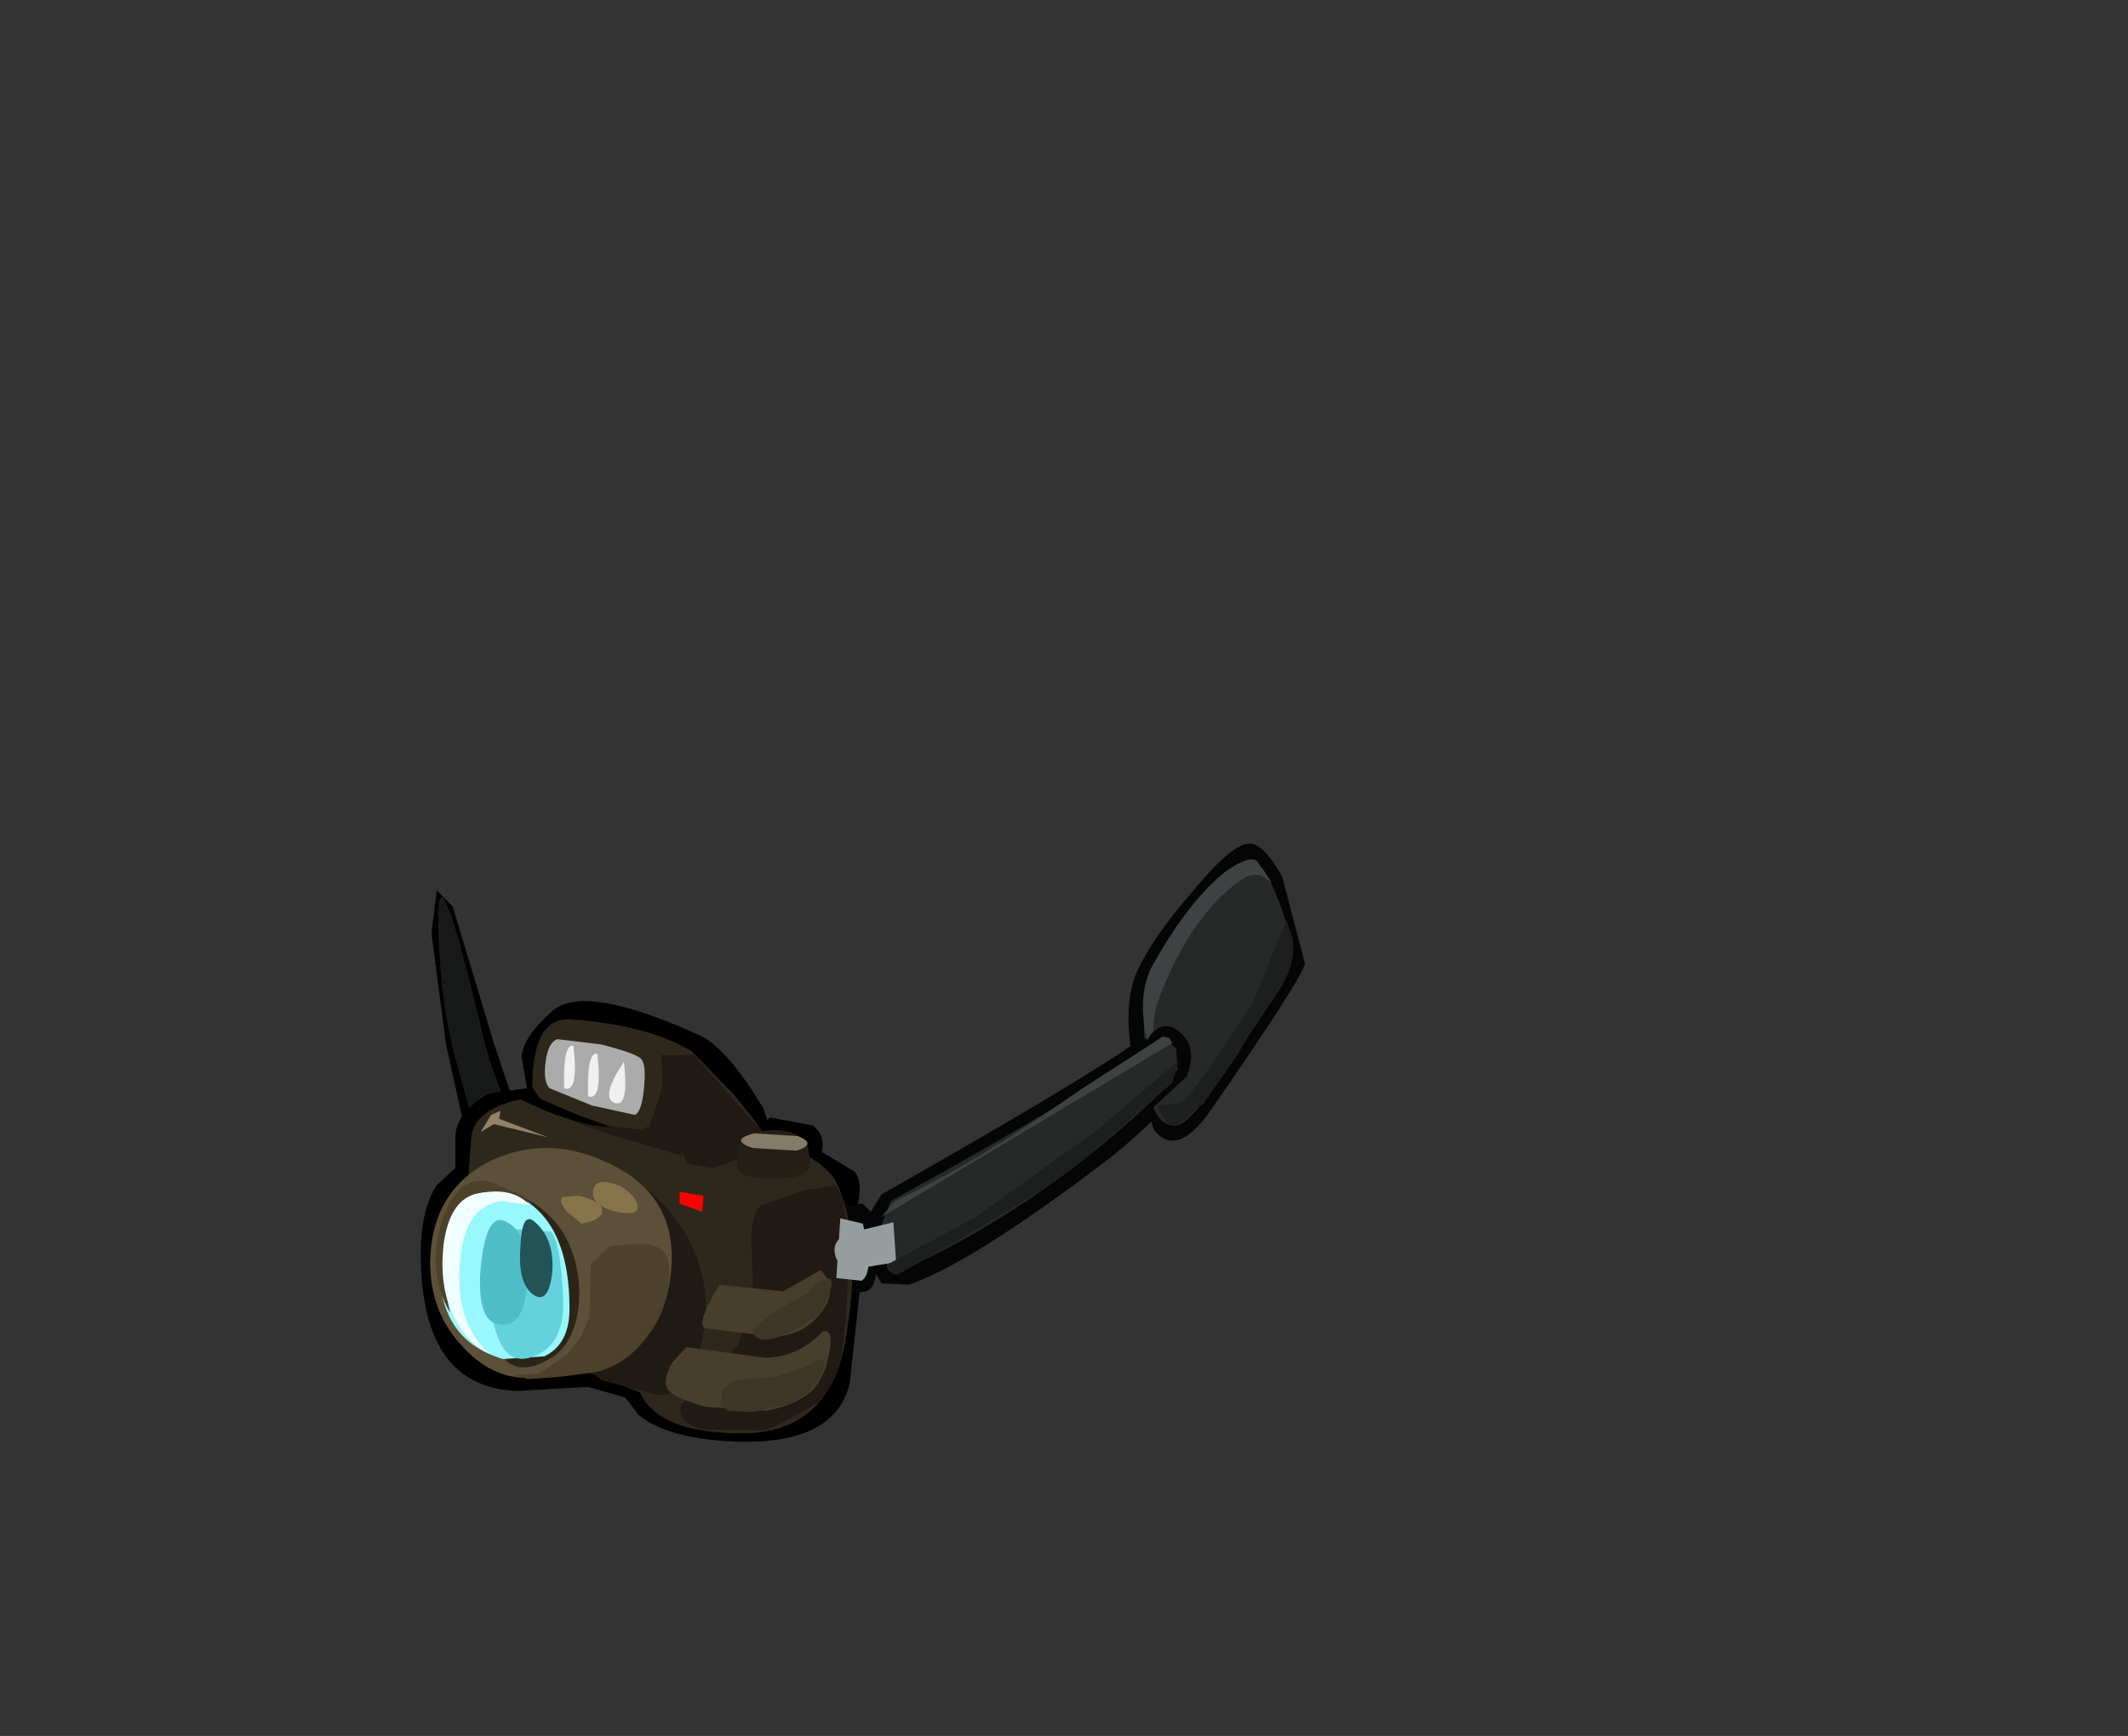 <svg xmlns:xlink="http://www.w3.org/1999/xlink" height="65.4" width="80.15" xmlns="http://www.w3.org/2000/svg"><rect width="100%" height="100%" fill="#333333" stroke="none"/><use height="22.5" transform="translate(15.85 31.8)" width="33.3" xlink:href="#a"/><defs><g id="a" fill-rule="evenodd"><path d="M11 25.75q-.3-2.05.35-3.2.6-1.2 2-2.8 1.6-1.95 2.25-1.75.5.15 1.1 1.25l.85 3.25q-.1.55-3.6 5.6-1.25 1.75-2.1.65l-.85-3" fill="#050505" transform="translate(15.75 -18)"/><path d="m-12.25 27.75-.7.85-1.2-.1-.65-2.95-.55-4.2.2-1.6.6.6L-13 25.5l.75 2.25" transform="translate(15.75 -18)"/><path d="m-13.4 29.85-1.1-3.95q-.6-2.4-.6-5.5.1-.7.3-.15.35.55 1.45 5.2.35 1.4 1.3 3.4l-1.35 1" fill="#181919" transform="translate(15.75 -18)"/><path d="M.6 30.35q.3.4.1 1.25l.2 2.15-.5 4.6q-.65 2.55-5.15 2.1-1.9-.2-2.8-.95l-.5-.65-1.4-.4-2.65.15q-3.55-.1-3.65-4.9-.05-1.85.6-2.85l.7-.65V29q.05-.9 1.25-1.6l1.45-.2-.2-1.15q0-.75 1.2-1.8 1.25-1 5.6 1 1 .55 2.3 2.7l.15.45.1-.1 1.6.3q.5.35.35 1l1.25.75" transform="translate(15.75 -18)"/><path d="M15.3 19.95h.85l.1 1.05q-.25 1.35-.85 2.5-1.7 3.5-5.1 6.25-5.15 3.95-7.65 4.85l-1.05-.05-.2-.35q-.1.6-.4.65L.2 35q-1.45-1.9-1.35-2.35l.9-1.1H.9l.3.3.4-.65q7.3-4.15 9.4-5.6 1.35-.95 2.95-3.35l1.35-2.3" fill="#050505" transform="translate(15.75 -18)"/><path d="M-.1 30.75q1.05 2.15.3 6.2-.7 3.25-3.85 3.25-3.15 0-3.85-1.55-6.35-2.4-6.85-3.1l.5-6.5q.1-1 1.7-1.4l2.8-.35q1.35-.2 4.95 1.05 3.8 1.3 4.3 2.4" fill="#2e281c" transform="translate(15.75 -18)"/><path d="m-1.35 31.05 1.2-.2q.4.4.5 2.2 0 3.4-.4 4.8-.25.7-.75 1.2l-1.35.75-.65.3-2.3-.05q-1.05-.25-.85-.95l1.35-1.3.8-.95.45-1.3.1-1.05-.05-1.6q0-1 .4-1.3l1.55-.55" fill="#1f1a13" transform="translate(15.75 -18)"/><path d="m-5.5 29.55-1.4-.2-3.85-1.3q-.8-.4-.8-.9 0-2.6 1.4-2.55 2.9.2 4.6 1.2l1.6 1.65q1.15 1.4 1.15 1.6 0 .2-1.1.4l-1.6.1" fill="#2e281c" transform="translate(15.75 -18)"/><path d="m-4.85 30.2-.85-.15-.65-1.35-.8-.1q.5-1.25.5-1.65l-.05-1h1.25l2.3 2.6q.8.7.35.85-1.65.8-2.05.8m-4.1-.3 1.4.85q1.5 1.15 2.1 2.6.75 1.75.2 3.7-.55 1.85-1.6 1.7l-2.1-.55-.75-.65q1.6-3.6 1.35-5.2l-.6-2.45" fill="#1f1a13" transform="translate(15.75 -18)"/><path d="M-6.3 33.55q0 2.75-2.3 3.95-1.35.7-3.4.6-1.25-.1-2.25-1.25-1.15-1.25-1.15-3.1.05-2.75 2.35-3.85 2-.9 4.1 0Q-6.3 31-6.3 33.55" fill="#5c5038" transform="translate(15.75 -18)"/><path d="m-12.25 31.1.8.45q.9.65 1.25 1.45.5 1.05.4 2.35-.15 1.4-.95 1.95-1.15.75-1.8.15l.3-6.35" fill="#2b2518" transform="translate(15.75 -18)"/><path d="M-12.5 31.1q2.35.8 2.35 4.4 0 1.35-.95 1.8l-1.55.1q-2.4-.7-2.4-3.45 0-1.55.8-2.4.8-.8 1.75-.45" fill="#99f7ff" transform="translate(15.75 -18)"/><path d="M-14.65 35.65q-.9-1.55-.3-3.45.7-2.1 2.25-1.3.7.3 1.15.65l-1.1-.35q-1.15-.25-1.55.35-1.05 1.45-.45 4.1" fill="#4c412a" transform="translate(15.75 -18)"/><path d="m-10.6 25.35 1.65.2q1.35.35 1.5.55.2.2.1 1.15-.1.9-.35.95l-1.6-.35-1.6-.65q-.25-.25-.15-1t.45-.85" fill="#ababab" transform="translate(15.75 -18)"/><path d="M-1.1 30.2q-.3.45-1.45.4-1.3 0-1.3-.5l.05-.5q0-.55.65-.75 1.4-.25 1.9.4.15.15.15.95" fill="#241f16" transform="translate(15.75 -18)"/><path d="m-3.2 28.9 1.65.1q.75.3-.05.55l-1.65-.1q-.9-.3.05-.55" fill="#857b69" transform="translate(15.75 -18)"/><path d="m-6 31.1.9.15-.05.6-.85-.3v-.45" fill="red" transform="translate(15.75 -18)"/><path d="m.85 34.45-.95-.1.15-2.25.85.2q.45 1.85-.05 2.15" fill="#969d9e" transform="translate(15.75 -18)"/><path d="m15.75 21.35-1 2.35q-1 2.15-3.15 4.15-4.25 3.95-9.3 6.25-.6.25-.5-.65l-.2-1.1.35-.9q8.7-4.8 10.15-6.25 2.4-2.25 3.4-4.95.85.25.25 1.1" fill="#272929" transform="translate(15.75 -18)"/><path d="M11.5 25.35q-.1-1.8.4-2.65l1.85-2.4q1.5-1.7 1.85-1.65.45.1 1 1.6.6 1.55.4 2.25l-1.95 3.35q-1.75 2.65-2.3 2.75-1.25.15-1.25-3.25" fill="#272929" transform="translate(15.75 -18)"/><path d="m12 27.85.85-.1q.35-.1 2.75-3.8l1.25-3.1.25.8q.1.8-.45 1.75l-2.9 4.35-1 .85q-.4.15-.75-.75" fill="#1d1f1f" transform="translate(15.75 -18)"/><path d="M.95 33.95q-.95.2-1.1-.5-.15-.7.95-.9l1.25-.3.1 1.5-1.2.2" fill="#969d9e" transform="translate(15.75 -18)"/><path d="M-.6 36.35q.4-.05.25.7-.1.7-.35 1.1-.45.9-2.05 1.2l-2.3-.15q-1.35-.4-1.45-.75-.1-.35.2-.9l.55-.6 2.95.4q1.25 0 2.2-1" fill="#473e2b" transform="translate(15.75 -18)"/><path d="M-5 36.25q-.45-.1.5-1.65l2.4.25 1.4-.8q.75.75-.05 1.7-.7.8-1.75.8l-2.5-.3" fill="#473e2b" transform="translate(15.75 -18)"/><path d="m-5.9 29.75-2.7-.8q-2.1-.7-2.1-.95l-.05-.1 2.25.75 1 .1.45-.15h.8l.35 1.15" fill="#1f1a13" transform="translate(15.75 -18)"/><path d="m-9.35 33.85.7-.7 1.05-.1q1 0 1.15.6.2 1.1-.35 2.25-.95 1.7-2.4 2l-1.15.15-1.25.1h-.15l-.5-.15.95-.05 1.1-.75.45-.6.35-.75.05-2" fill="#4c412a" transform="translate(15.75 -18)"/><path d="m-10.4 31.3.6-.05q1.05.25.85.7-.15.25-.75.35l-.55-.45q-.35-.45-.15-.55" fill="#87744b" transform="translate(15.75 -18)"/><path d="M-8.3 30.85q.55.3.7.7.15.5-.8.3-1-.25-.85-.85.1-.45.95-.15" fill="#87744b" transform="translate(15.75 -18)"/><path d="m-13.5 28.85.4-.65.35-.15-.05.3 1.85.7-2.05-.5-.5.3" fill="#918368" transform="translate(15.75 -18)"/><path d="M-10 25.6q.2 1.8-.35 1.6-.05-1.7.35-1.6m.9.3q.2 1.8-.35 1.6-.05-1.7.35-1.6" fill="#f0f0f0" transform="translate(15.75 -18)"/><path d="M-8.1 26.2q.2 1.75-.35 1.55-.55-.2.35-1.55" fill="#f0f0f0" transform="translate(15.75 -18)"/><path d="M-10.85 32.6q.35.35.45 2.35.15 2-1.25 2.4-1.4.4-1.55-2.9-.05-1.45.95-1.95l1.4.1" fill="#64d2db" transform="translate(15.75 -18)"/><path d="M-12.6 32.2q.95.4.85 2.2-.05 1.8-1 1.7-.9-.05-.75-2.1.2-2.1.9-1.8" fill="#50bec7" transform="translate(15.75 -18)"/><path d="m-11.65 31.6-1.05-.15q-1.6.2-1.6 2.9 0 1.85 1.15 2.85-.9-.4-1.4-1.5-.5-1.05-.35-2.55.2-1.65 1.15-1.95 1.4-.35 2.1.4" fill="#f0feff" transform="translate(15.75 -18)"/><path d="M-11.5 32.2q.8.65.7 1.95-.15 1.25-.75.8-.55-.45-.45-1.75.05-1.35.5-1" fill="#235357" transform="translate(15.75 -18)"/><path d="m-1.6 35.15.4-.2.3-.35q1.15-.8.2 1.1l-.95.6q-1.5.75-1.6 0l.7-.6.95-.55m1 2.25q.25.3-.55 1.25l-.55.35-.05.05-1.5.35-.95-.05-.25-.25.05-.5q.3-.45 1-.45l1.1-.1 1.05-.35.4-.25.25-.05" fill="#3d3525" transform="translate(15.75 -18)"/><path d="m-11.6 27.1.35.5 1.4.6 1.2.45q-.85 0-2.4-.6l-1.1-.5.5-.25v-.25l.05.05" transform="translate(15.75 -18)"/><path d="M13.05 25.3q.4.55.05 1.45l-1.4 1.3-.1-.15.7-.8.45-.6-.05-.8-.5-.45-1 .7-.1-.25.9-.75q.5-.3 1.05.35" fill="#050505" transform="translate(15.75 -18)"/><path d="m1.8 33.85 3.35-1.8 4.6-3.3 3.05-2.6-.25.85-3 2.6q-1.3 1.25-7.3 4.6-.25.1-.45-.35" fill="#1d1f1f" transform="translate(15.75 -18)"/><path d="M2.1 31.45q3-1.4 7-4.2l3.1-2 .25.05.1.2L1.6 32.05l.5-.6M14.6 19q.9-.6 1.15-.35l.55.8-.35-.25q-.45-.15-.95.25-1.6 1.2-2.7 3.75-.5 1.1-.45 1.8l-.25.4q-.4-1.8.25-2.9 1.35-2.4 2.75-3.5" fill="#3e4242" transform="translate(15.75 -18)"/></g></defs></svg>